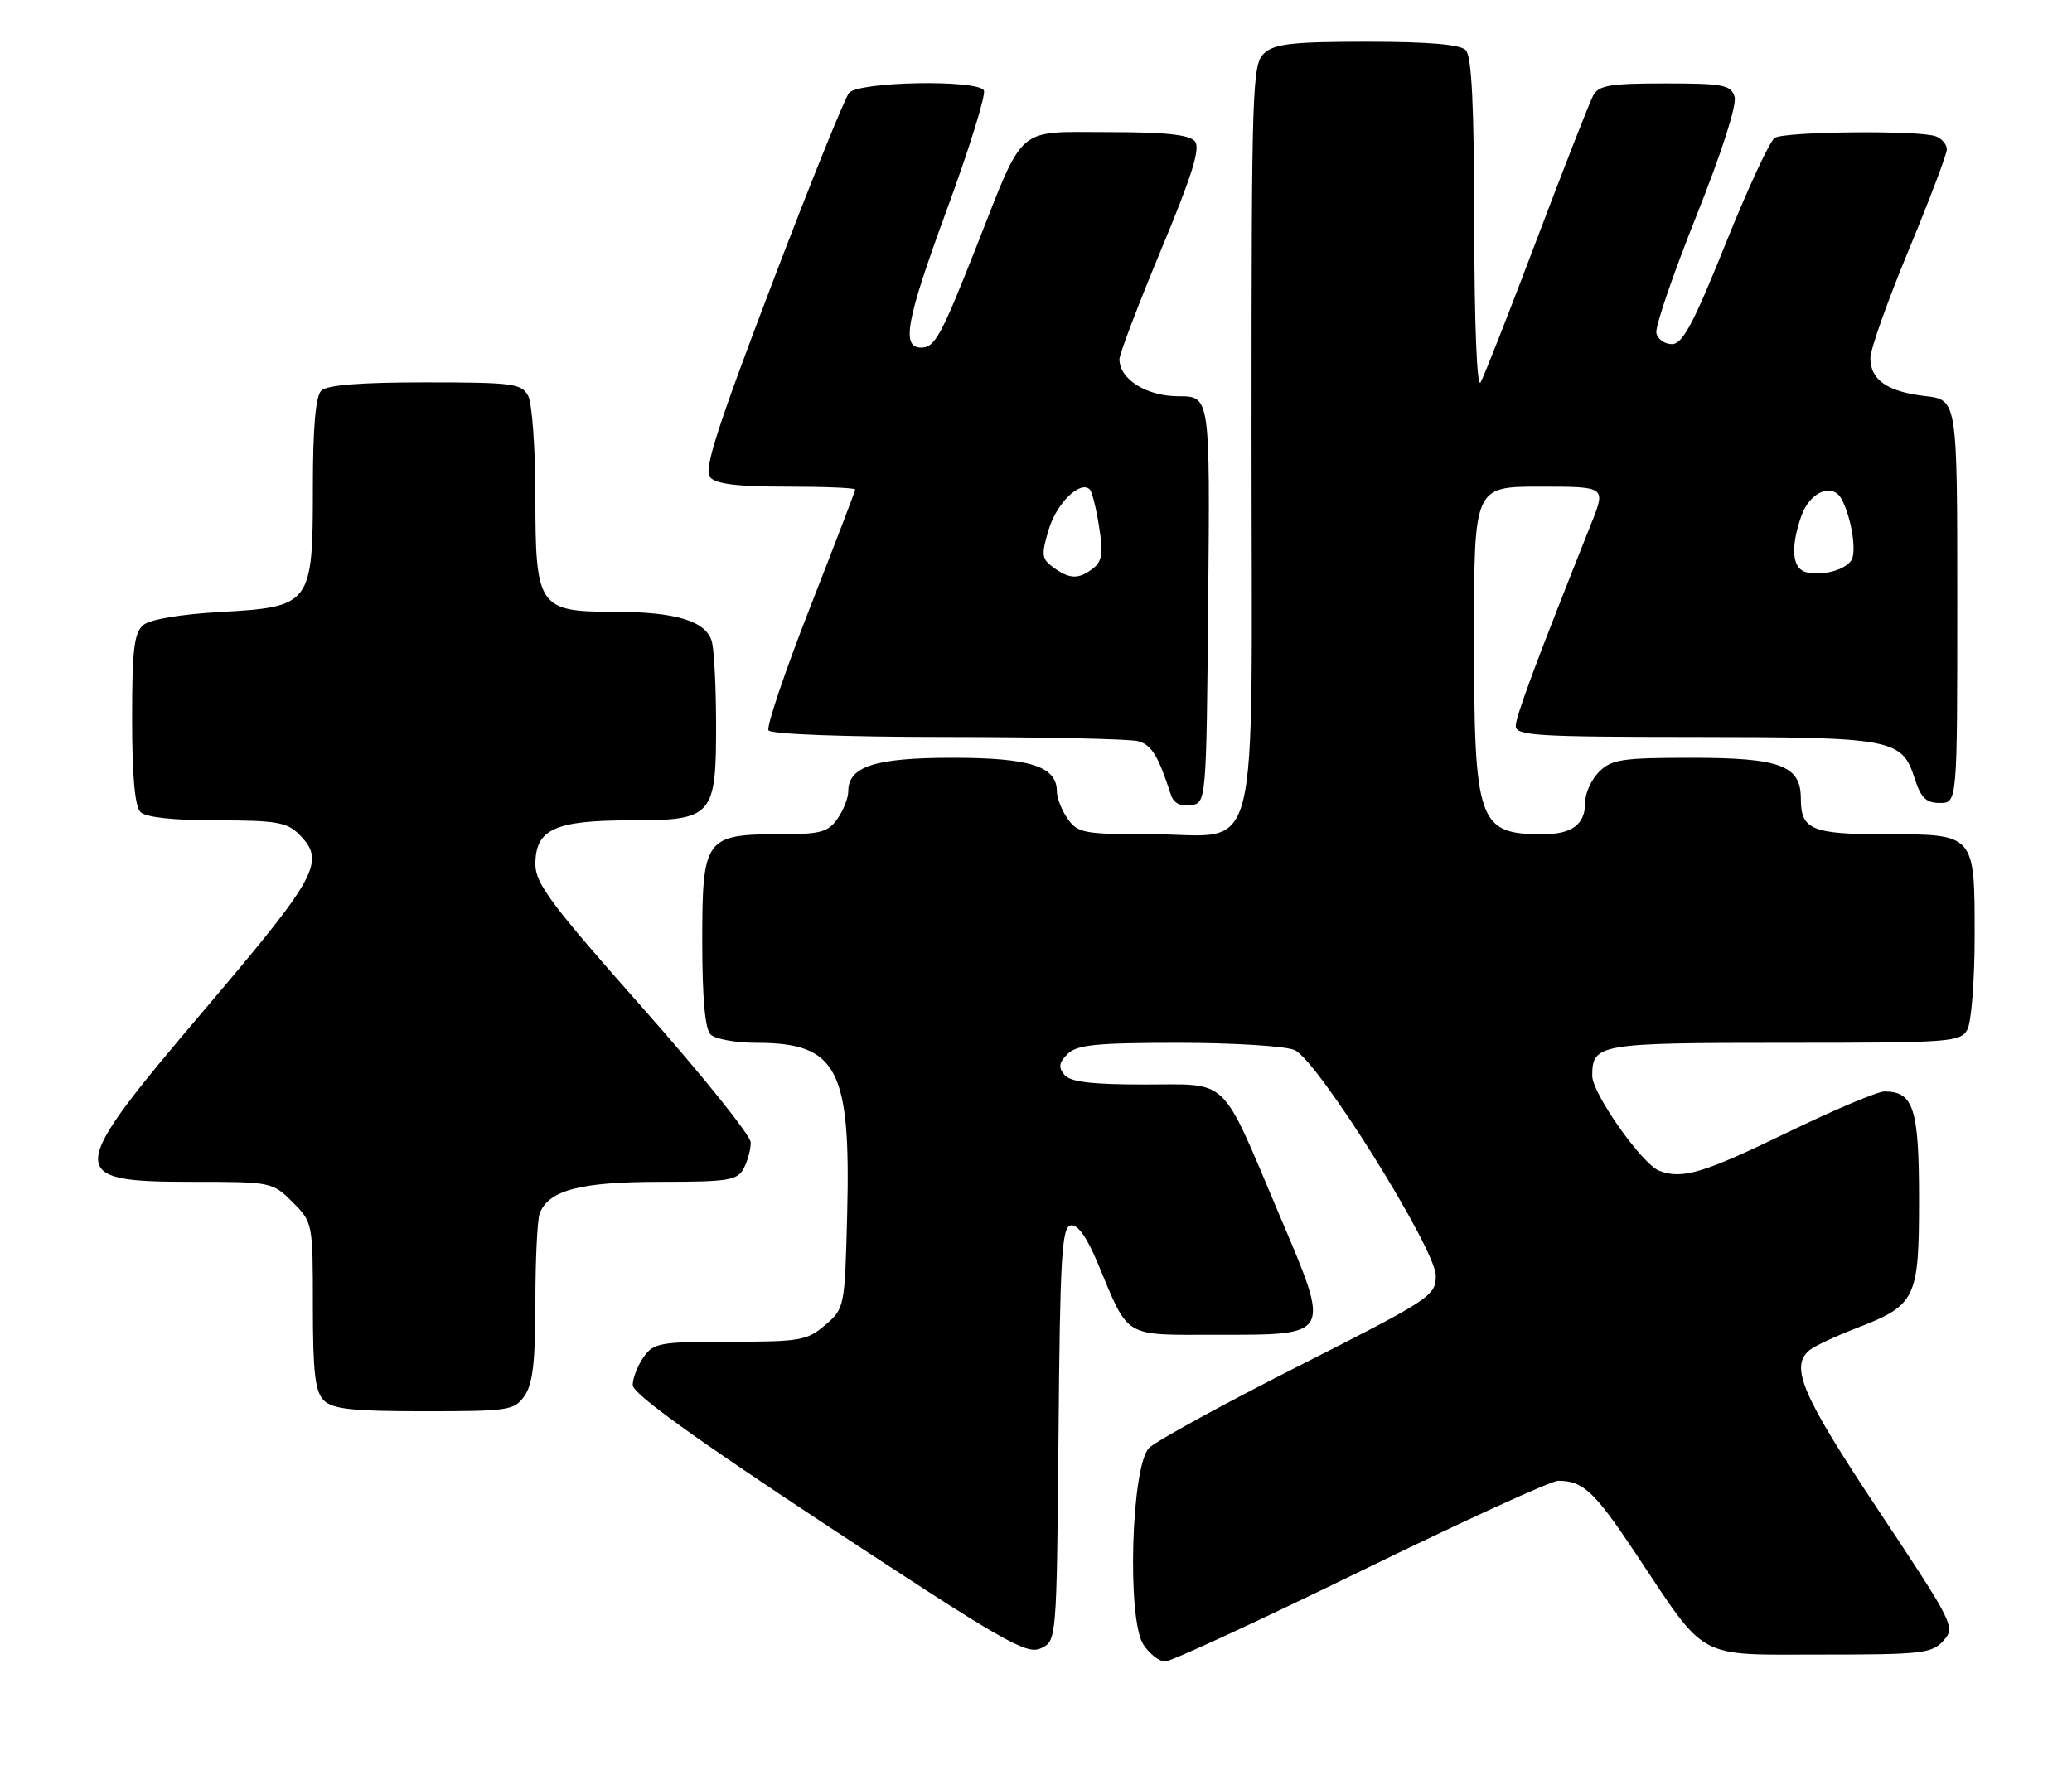 <?xml version="1.0" encoding="UTF-8" standalone="no"?>
<!DOCTYPE svg PUBLIC "-//W3C//DTD SVG 1.1//EN" "http://www.w3.org/Graphics/SVG/1.1/DTD/svg11.dtd" >
<svg xmlns="http://www.w3.org/2000/svg" xmlns:xlink="http://www.w3.org/1999/xlink" version="1.1" viewBox="0 0 298 256">
 <g >
 <path fill="currentColor"
d=" M 195.69 226.00 C 210.33 218.85 223.11 213.00 224.08 213.00 C 227.68 213.00 229.27 214.48 235.20 223.38 C 245.59 239.00 243.76 238.00 262.03 238.00 C 276.41 238.00 277.84 237.84 279.50 236.01 C 281.26 234.06 281.04 233.62 270.15 217.23 C 259.15 200.67 257.39 196.58 260.25 194.21 C 260.94 193.63 263.98 192.21 267.00 191.04 C 275.58 187.73 276.00 186.85 276.00 172.46 C 276.00 159.46 275.21 157.00 271.03 157.00 C 270.03 157.00 263.65 159.70 256.86 163.00 C 244.95 168.77 241.92 169.67 238.64 168.41 C 236.17 167.47 229.00 157.29 229.00 154.74 C 229.00 150.15 229.89 150.00 256.66 150.00 C 280.62 150.00 281.98 149.90 282.96 148.07 C 283.53 147.00 284.00 140.96 284.00 134.64 C 284.00 119.89 284.09 120.00 271.13 120.00 C 260.55 120.00 259.00 119.34 259.00 114.86 C 259.00 110.11 256.02 109.00 243.28 109.00 C 233.33 109.00 231.76 109.24 230.00 111.00 C 228.90 112.10 228.00 114.03 228.00 115.30 C 228.00 118.58 226.15 120.00 221.88 120.00 C 212.57 120.00 212.00 118.37 212.00 91.55 C 212.00 70.00 212.00 70.00 221.49 70.00 C 230.97 70.00 230.97 70.00 228.88 75.25 C 220.95 95.13 218.00 103.05 218.00 104.42 C 218.00 105.82 220.98 106.00 243.75 106.01 C 272.27 106.03 273.55 106.27 275.38 112.00 C 276.27 114.77 277.02 115.50 279.00 115.50 C 281.50 115.50 281.50 115.50 281.50 86.50 C 281.50 57.50 281.50 57.50 276.86 56.97 C 271.45 56.34 269.00 54.64 269.00 51.50 C 269.00 50.26 271.48 43.29 274.50 36.00 C 277.52 28.71 280.00 22.18 280.00 21.48 C 280.00 20.78 279.29 19.94 278.42 19.61 C 276.09 18.71 256.71 18.90 255.24 19.83 C 254.55 20.27 251.37 27.12 248.18 35.06 C 243.53 46.63 241.99 49.50 240.45 49.50 C 239.39 49.50 238.39 48.77 238.22 47.88 C 238.04 46.99 240.64 39.41 243.99 31.03 C 247.67 21.80 249.83 15.05 249.47 13.90 C 248.93 12.21 247.82 12.00 239.47 12.00 C 231.54 12.00 229.92 12.27 229.13 13.75 C 228.62 14.71 224.96 24.05 221.00 34.50 C 217.05 44.95 213.42 54.17 212.94 55.00 C 212.42 55.89 212.05 46.68 212.03 32.45 C 212.01 15.11 211.67 8.07 210.80 7.20 C 209.99 6.39 205.38 6.00 196.63 6.00 C 185.96 6.00 183.33 6.29 181.83 7.65 C 180.10 9.22 180.00 12.25 180.00 62.65 C 180.00 126.19 181.56 120.00 165.56 120.00 C 155.90 120.00 155.00 119.83 153.56 117.78 C 152.70 116.56 152.00 114.78 152.00 113.83 C 152.00 110.24 148.14 109.00 137.00 109.00 C 125.86 109.00 122.00 110.24 122.00 113.83 C 122.00 114.78 121.30 116.56 120.44 117.78 C 119.10 119.70 117.98 120.00 112.17 120.00 C 101.42 120.00 101.00 120.57 101.00 135.36 C 101.00 143.55 101.40 148.00 102.20 148.80 C 102.86 149.46 105.81 150.00 108.75 150.00 C 120.44 150.00 122.38 153.68 121.84 174.79 C 121.50 188.03 121.47 188.20 118.69 190.59 C 116.10 192.82 115.07 193.00 105.00 193.00 C 94.88 193.00 94.00 193.16 92.56 195.22 C 91.70 196.44 91.00 198.25 91.00 199.23 C 91.00 200.46 99.72 206.77 119.18 219.59 C 144.29 236.12 147.62 238.04 149.67 237.11 C 151.97 236.06 151.97 236.06 152.24 206.29 C 152.46 180.76 152.71 176.49 154.00 176.26 C 154.99 176.08 156.32 177.96 157.90 181.75 C 162.43 192.61 161.43 192.00 174.87 192.00 C 191.65 192.00 191.47 192.35 183.95 174.63 C 175.44 154.55 176.94 156.00 164.60 156.00 C 156.97 156.00 153.94 155.63 153.09 154.61 C 152.19 153.53 152.30 152.85 153.54 151.61 C 154.86 150.28 157.65 150.00 169.52 150.00 C 177.44 150.00 184.94 150.47 186.21 151.05 C 189.56 152.57 206.50 179.67 206.50 183.50 C 206.50 186.39 205.80 186.85 186.76 196.50 C 175.91 202.00 166.23 207.30 165.26 208.28 C 162.70 210.87 162.06 232.92 164.44 236.55 C 165.32 237.90 166.73 239.00 167.56 239.00 C 168.39 239.00 181.05 233.15 195.69 226.00 Z  M 75.44 200.78 C 76.63 199.09 77.00 195.87 77.00 187.36 C 77.00 181.20 77.28 175.44 77.62 174.54 C 78.90 171.20 83.49 170.00 94.92 170.00 C 104.78 170.00 106.04 169.80 106.96 168.07 C 107.53 167.00 107.99 165.31 107.97 164.32 C 107.95 163.32 100.98 154.64 92.47 145.03 C 79.32 130.18 77.00 127.08 77.00 124.34 C 77.00 119.28 79.76 118.00 90.67 118.00 C 102.54 118.00 103.01 117.47 102.99 104.03 C 102.98 98.79 102.71 93.52 102.39 92.31 C 101.59 89.35 97.21 88.00 88.35 88.00 C 77.45 88.00 77.00 87.34 77.00 71.43 C 77.00 64.52 76.53 58.00 75.96 56.93 C 75.02 55.17 73.75 55.00 61.16 55.00 C 51.79 55.00 47.02 55.38 46.20 56.20 C 45.39 57.01 45.00 61.55 45.00 70.09 C 45.00 86.97 44.76 87.30 31.71 88.03 C 25.98 88.35 21.60 89.09 20.62 89.90 C 19.29 91.00 19.00 93.42 19.00 103.42 C 19.00 111.56 19.40 116.00 20.20 116.80 C 20.97 117.57 24.91 118.00 31.20 118.00 C 39.67 118.00 41.27 118.27 43.00 120.00 C 46.89 123.89 45.78 125.96 29.50 145.13 C 9.31 168.90 9.23 170.00 27.78 170.00 C 39.02 170.00 39.19 170.03 42.08 172.92 C 44.98 175.83 45.00 175.92 45.00 187.85 C 45.00 197.43 45.32 200.17 46.57 201.43 C 47.84 202.69 50.65 203.00 61.01 203.00 C 73.18 203.00 73.97 202.88 75.44 200.78 Z  M 173.77 86.25 C 174.03 57.00 174.03 57.00 169.52 57.00 C 164.90 57.00 161.00 54.56 161.00 51.66 C 161.00 50.93 163.69 43.87 166.97 35.98 C 171.47 25.18 172.68 21.31 171.85 20.32 C 171.06 19.37 167.58 19.00 159.40 19.00 C 145.96 19.00 147.43 17.73 140.42 35.50 C 135.34 48.37 134.45 50.00 132.48 50.00 C 129.61 50.00 130.32 46.12 136.07 30.46 C 139.40 21.41 141.84 13.55 141.50 13.00 C 140.52 11.41 123.47 11.73 122.11 13.37 C 121.49 14.12 116.47 26.55 110.97 40.99 C 103.18 61.42 101.21 67.55 102.10 68.62 C 102.93 69.62 105.95 70.00 113.12 70.00 C 118.56 70.00 123.00 70.18 123.00 70.41 C 123.00 70.63 120.06 78.30 116.47 87.46 C 112.88 96.61 110.21 104.53 110.53 105.05 C 110.88 105.61 121.51 106.01 136.31 106.01 C 150.16 106.02 162.48 106.29 163.67 106.61 C 165.62 107.13 166.58 108.69 168.40 114.32 C 168.79 115.52 169.76 116.03 171.25 115.82 C 173.50 115.50 173.50 115.50 173.77 86.25 Z  M 259.75 82.30 C 257.75 81.79 257.49 78.77 259.06 74.25 C 260.29 70.72 263.59 69.35 264.89 71.84 C 266.30 74.53 267.06 79.41 266.25 80.62 C 265.30 82.03 262.02 82.88 259.75 82.30 Z  M 151.50 81.62 C 149.80 80.38 149.73 79.83 150.84 76.14 C 151.97 72.36 155.38 69.05 156.74 70.41 C 157.06 70.72 157.66 73.12 158.07 75.74 C 158.68 79.56 158.51 80.75 157.22 81.75 C 155.16 83.36 153.83 83.33 151.50 81.62 Z "/>
</g>
</svg>